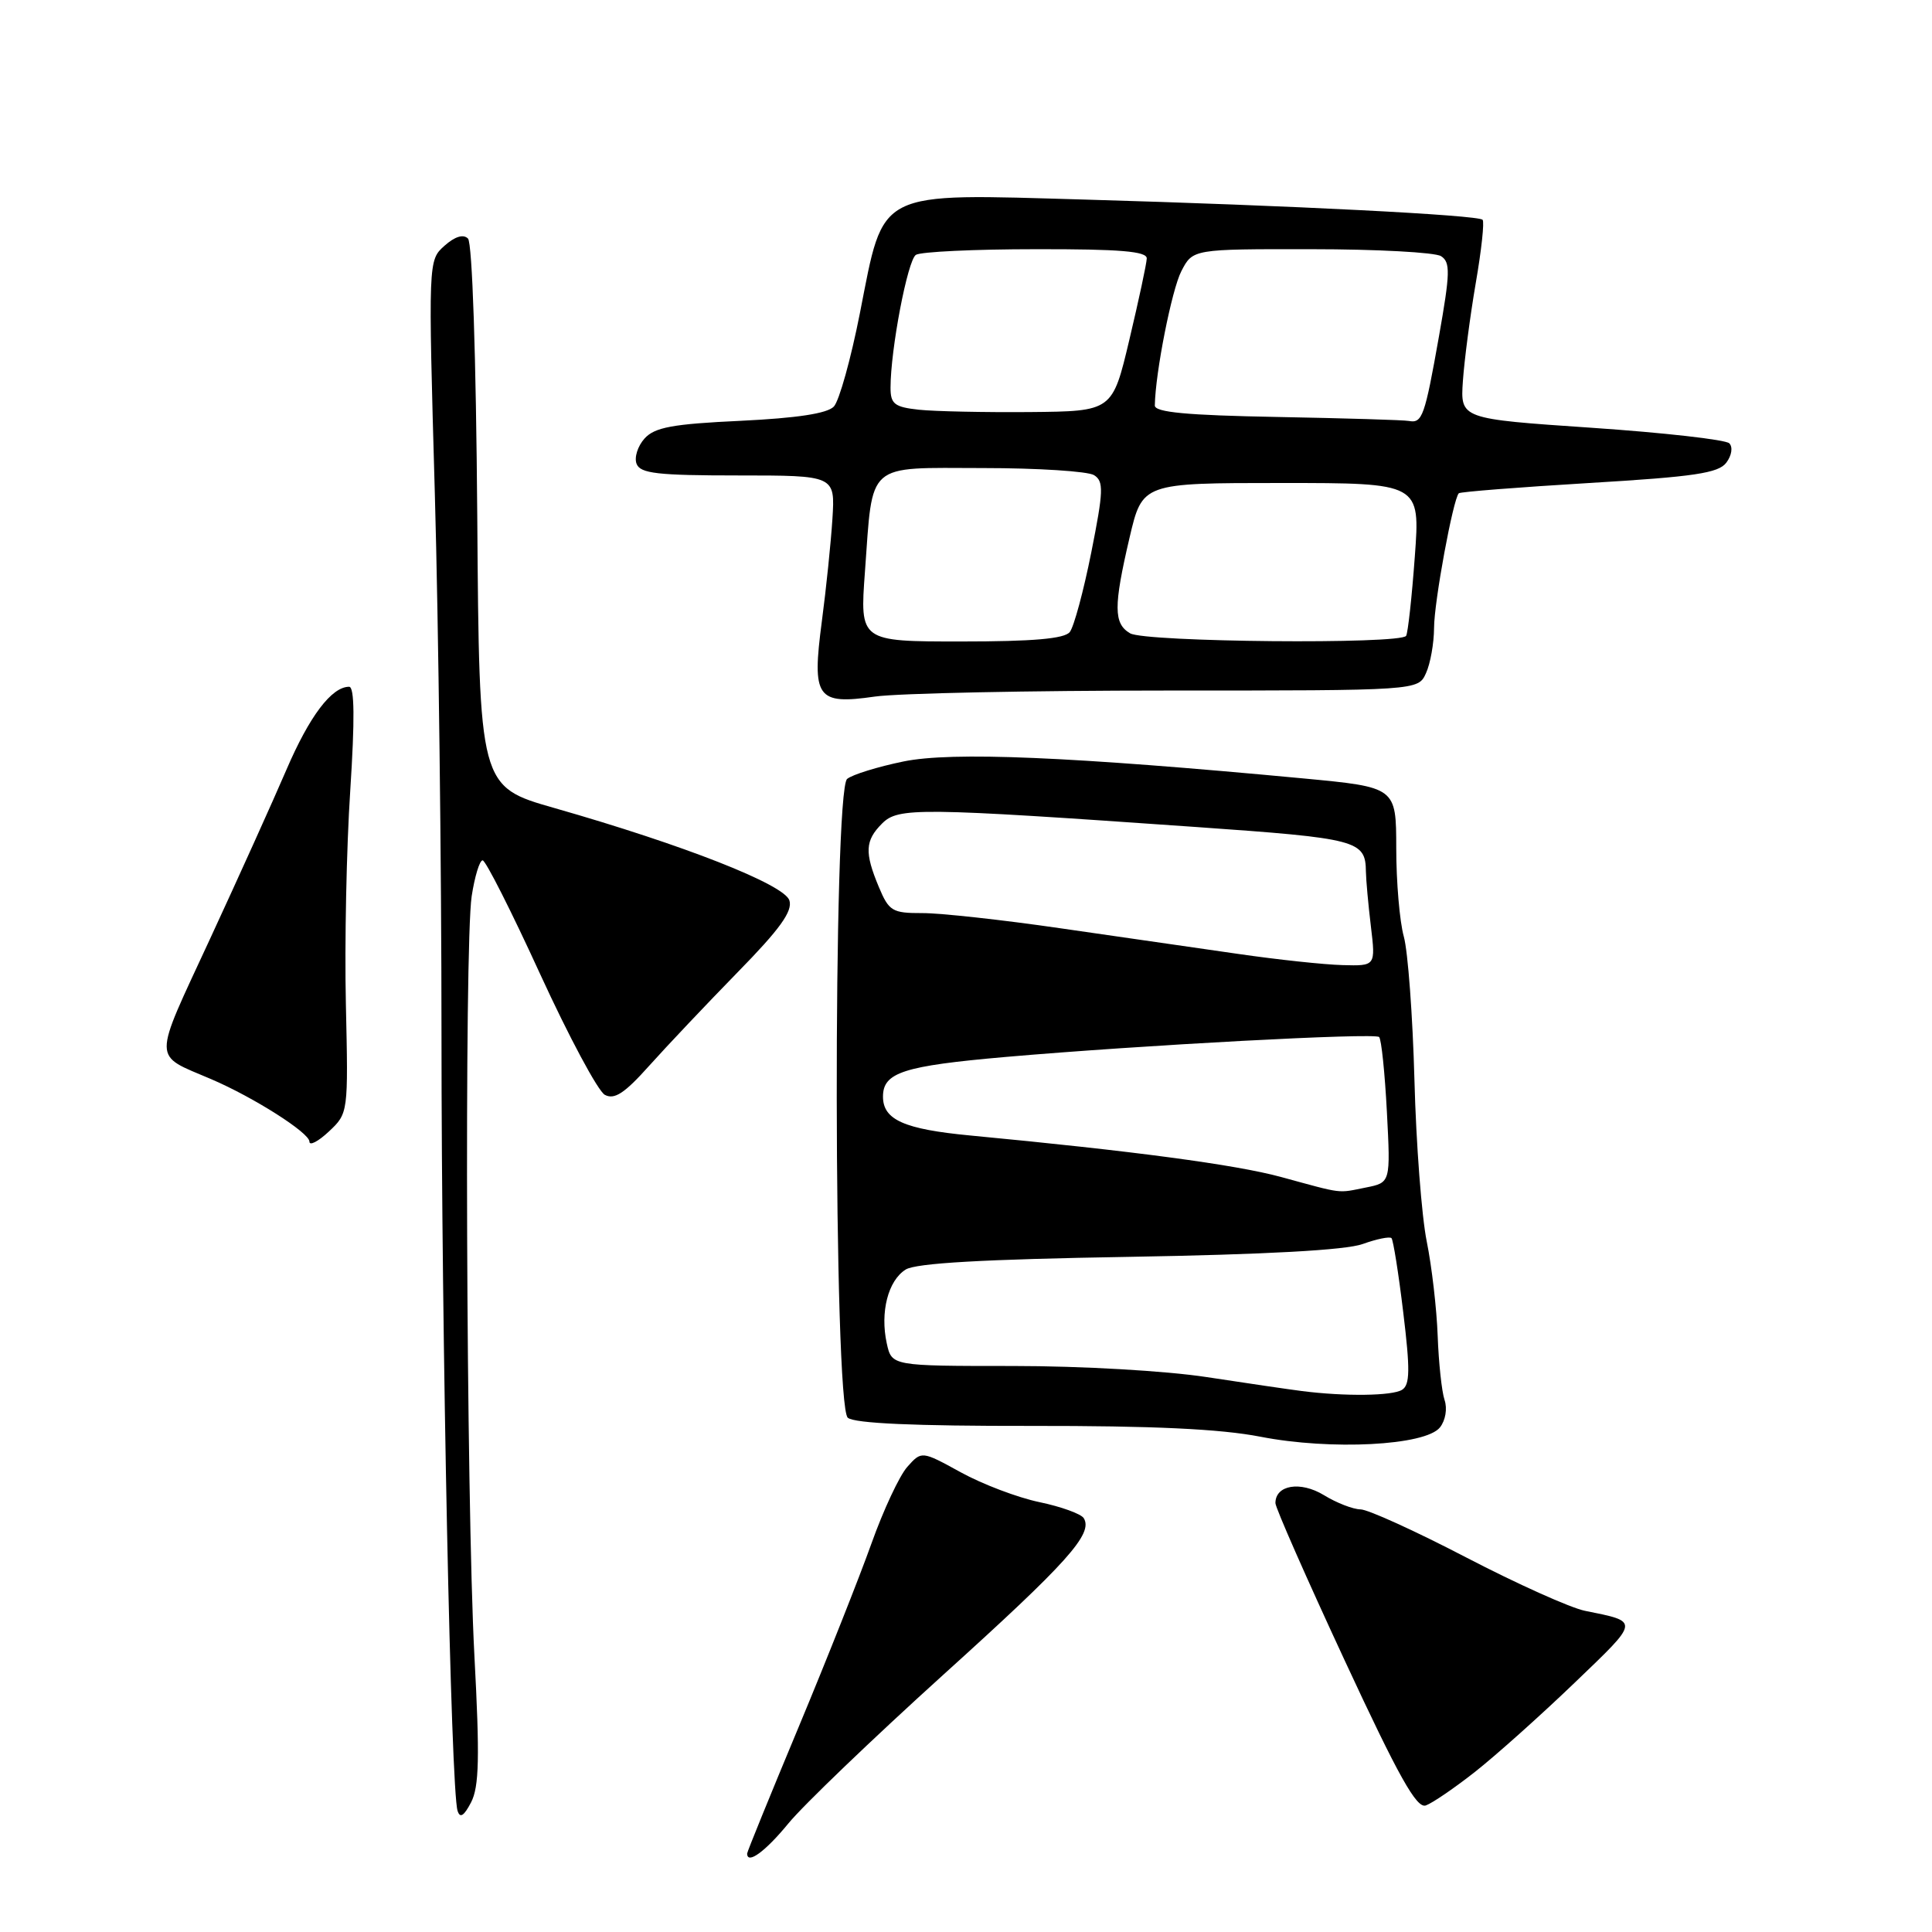 <?xml version="1.0" encoding="UTF-8" standalone="no"?>
<!DOCTYPE svg PUBLIC "-//W3C//DTD SVG 1.1//EN" "http://www.w3.org/Graphics/SVG/1.1/DTD/svg11.dtd" >
<svg xmlns="http://www.w3.org/2000/svg" xmlns:xlink="http://www.w3.org/1999/xlink" version="1.1" viewBox="0 0 256 256">
 <g >
 <path fill="currentColor"
d=" M 104.46 241.62 C 106.43 239.21 115.65 230.37 124.93 221.97 C 141.48 207.02 144.88 203.23 143.60 201.16 C 143.25 200.60 140.61 199.64 137.73 199.04 C 134.85 198.44 130.16 196.66 127.31 195.09 C 122.12 192.24 122.12 192.24 120.22 194.37 C 119.18 195.54 117.05 200.10 115.48 204.50 C 113.91 208.90 109.57 219.86 105.82 228.85 C 102.07 237.84 99.00 245.37 99.00 245.60 C 99.00 247.10 101.40 245.35 104.46 241.62 Z  M 62.86 219.37 C 61.77 198.68 61.51 125.28 62.50 118.75 C 62.90 116.14 63.55 114.00 63.95 114.00 C 64.35 114.00 67.78 120.79 71.58 129.09 C 75.39 137.39 79.24 144.58 80.14 145.07 C 81.41 145.75 82.75 144.88 86.01 141.23 C 88.34 138.63 93.61 133.06 97.72 128.85 C 103.34 123.12 105.05 120.74 104.60 119.31 C 103.93 117.20 90.62 111.97 73.50 107.08 C 63.50 104.23 63.50 104.23 63.24 68.40 C 63.08 47.13 62.58 32.18 62.01 31.61 C 61.39 30.99 60.27 31.34 58.89 32.57 C 56.74 34.50 56.74 34.50 57.62 65.50 C 58.10 82.55 58.50 114.72 58.50 137.00 C 58.50 177.16 59.74 237.17 60.63 239.94 C 60.95 240.97 61.48 240.63 62.42 238.82 C 63.49 236.76 63.58 232.85 62.86 219.37 Z  M 195.46 234.77 C 198.18 232.63 204.11 227.33 208.64 222.98 C 217.34 214.63 217.30 214.92 210.01 213.44 C 208.09 213.05 201.01 209.87 194.28 206.37 C 187.55 202.87 181.25 200.00 180.27 200.00 C 179.30 199.99 177.11 199.15 175.42 198.11 C 172.31 196.22 169.00 196.76 169.00 199.17 C 169.00 199.77 173.13 209.15 178.18 220.02 C 185.35 235.46 187.71 239.67 188.93 239.23 C 189.80 238.92 192.73 236.92 195.46 234.77 Z  M 190.80 189.14 C 191.54 188.21 191.80 186.64 191.41 185.50 C 191.04 184.40 190.63 180.57 190.50 177.00 C 190.37 173.43 189.72 167.80 189.05 164.50 C 188.38 161.20 187.64 151.56 187.42 143.09 C 187.19 134.61 186.56 126.06 186.01 124.09 C 185.46 122.11 185.01 116.86 185.01 112.40 C 185.00 104.31 185.00 104.31 172.75 103.15 C 141.79 100.24 126.11 99.58 119.71 100.90 C 116.30 101.60 112.94 102.64 112.25 103.21 C 110.36 104.77 110.44 186.29 112.34 187.86 C 113.23 188.61 121.24 188.96 136.59 188.94 C 152.76 188.92 161.70 189.34 167.00 190.37 C 176.35 192.20 188.88 191.55 190.80 189.14 Z  M 45.83 133.00 C 45.65 125.03 45.91 112.31 46.41 104.75 C 47.02 95.31 46.98 91.00 46.26 91.00 C 43.94 91.00 41.00 94.90 37.95 102.00 C 36.18 106.12 31.62 116.22 27.82 124.43 C 20.15 140.99 20.14 139.63 28.00 143.00 C 33.64 145.42 41.00 150.10 41.00 151.27 C 41.00 151.86 42.16 151.26 43.58 149.93 C 46.15 147.51 46.15 147.48 45.83 133.00 Z  M 154.70 91.50 C 187.91 91.50 187.91 91.50 188.95 89.20 C 189.53 87.94 190.01 85.24 190.02 83.20 C 190.03 79.73 192.54 66.13 193.30 65.36 C 193.49 65.17 201.27 64.56 210.58 64.00 C 224.53 63.17 227.72 62.69 228.75 61.30 C 229.47 60.34 229.63 59.23 229.14 58.74 C 228.66 58.26 220.44 57.33 210.88 56.68 C 193.50 55.50 193.50 55.50 193.84 50.50 C 194.03 47.75 194.79 41.92 195.54 37.54 C 196.30 33.16 196.71 29.37 196.45 29.12 C 195.82 28.49 170.88 27.22 143.92 26.45 C 115.83 25.65 117.20 24.96 113.94 41.50 C 112.75 47.55 111.20 53.11 110.49 53.87 C 109.62 54.79 105.60 55.40 98.13 55.76 C 89.12 56.18 86.75 56.62 85.41 58.10 C 84.50 59.11 84.02 60.62 84.35 61.46 C 84.84 62.74 87.15 63.00 97.80 63.00 C 110.66 63.00 110.66 63.00 110.30 68.75 C 110.10 71.91 109.47 78.02 108.90 82.32 C 107.56 92.49 108.20 93.41 115.92 92.30 C 118.99 91.86 136.44 91.50 154.70 91.50 Z  M 172.50 184.32 C 170.85 184.11 165.17 183.28 159.88 182.47 C 154.44 181.64 143.29 181.00 134.21 181.00 C 118.16 181.00 118.16 181.00 117.50 178.00 C 116.60 173.88 117.67 169.68 120.01 168.22 C 121.37 167.37 130.32 166.86 149.57 166.54 C 167.73 166.23 178.32 165.65 180.56 164.84 C 182.42 164.17 184.14 163.82 184.38 164.06 C 184.61 164.30 185.32 168.74 185.94 173.92 C 186.86 181.49 186.83 183.49 185.79 184.15 C 184.51 184.97 178.22 185.05 172.50 184.32 Z  M 169.72 155.95 C 163.71 154.32 150.16 152.51 128.58 150.46 C 119.81 149.63 117.00 148.38 117.00 145.31 C 117.00 142.11 119.68 141.24 133.27 140.05 C 151.33 138.48 182.16 136.83 182.74 137.41 C 183.04 137.70 183.50 142.16 183.77 147.32 C 184.26 156.70 184.26 156.70 181.00 157.35 C 177.14 158.12 178.12 158.24 169.72 155.95 Z  M 164.00 126.39 C 158.78 125.64 148.20 124.11 140.50 123.00 C 132.80 121.88 124.56 120.98 122.20 120.99 C 118.23 121.00 117.79 120.73 116.45 117.53 C 114.54 112.96 114.62 111.38 116.88 109.12 C 119.03 106.97 121.61 107.00 158.46 109.58 C 179.96 111.09 180.94 111.35 180.99 115.50 C 181.01 116.60 181.30 119.86 181.65 122.75 C 182.28 128.00 182.28 128.00 177.89 127.88 C 175.48 127.82 169.22 127.15 164.00 126.39 Z  M 114.61 75.75 C 115.68 61.07 114.63 62.00 130.23 62.02 C 137.53 62.02 144.16 62.45 144.97 62.96 C 146.27 63.78 146.22 65.06 144.60 73.20 C 143.58 78.31 142.30 83.06 141.75 83.75 C 141.04 84.64 136.88 85.00 127.34 85.00 C 113.93 85.00 113.93 85.00 114.61 75.75 Z  M 149.75 83.92 C 147.55 82.64 147.54 80.36 149.67 71.25 C 151.37 64.00 151.37 64.00 169.78 64.00 C 188.19 64.00 188.19 64.00 187.47 73.75 C 187.08 79.11 186.56 83.84 186.32 84.25 C 185.65 85.40 151.76 85.09 149.75 83.92 Z  M 169.25 55.25 C 157.24 55.03 153.01 54.63 153.02 53.73 C 153.09 49.38 155.26 38.41 156.53 35.94 C 158.05 33.00 158.05 33.00 173.78 33.02 C 182.42 33.02 190.15 33.44 190.94 33.94 C 192.20 34.74 192.16 36.15 190.67 44.57 C 188.79 55.18 188.46 56.11 186.69 55.78 C 186.04 55.65 178.19 55.42 169.25 55.25 Z  M 121.75 54.29 C 118.53 53.94 118.00 53.53 118.00 51.38 C 118.00 46.31 120.26 34.48 121.36 33.77 C 121.99 33.36 129.14 33.02 137.25 33.02 C 148.42 33.00 151.99 33.30 151.95 34.25 C 151.93 34.94 150.89 39.77 149.65 45.00 C 147.40 54.50 147.40 54.50 136.45 54.60 C 130.43 54.65 123.81 54.51 121.75 54.29 Z "/>
</g>
</svg>